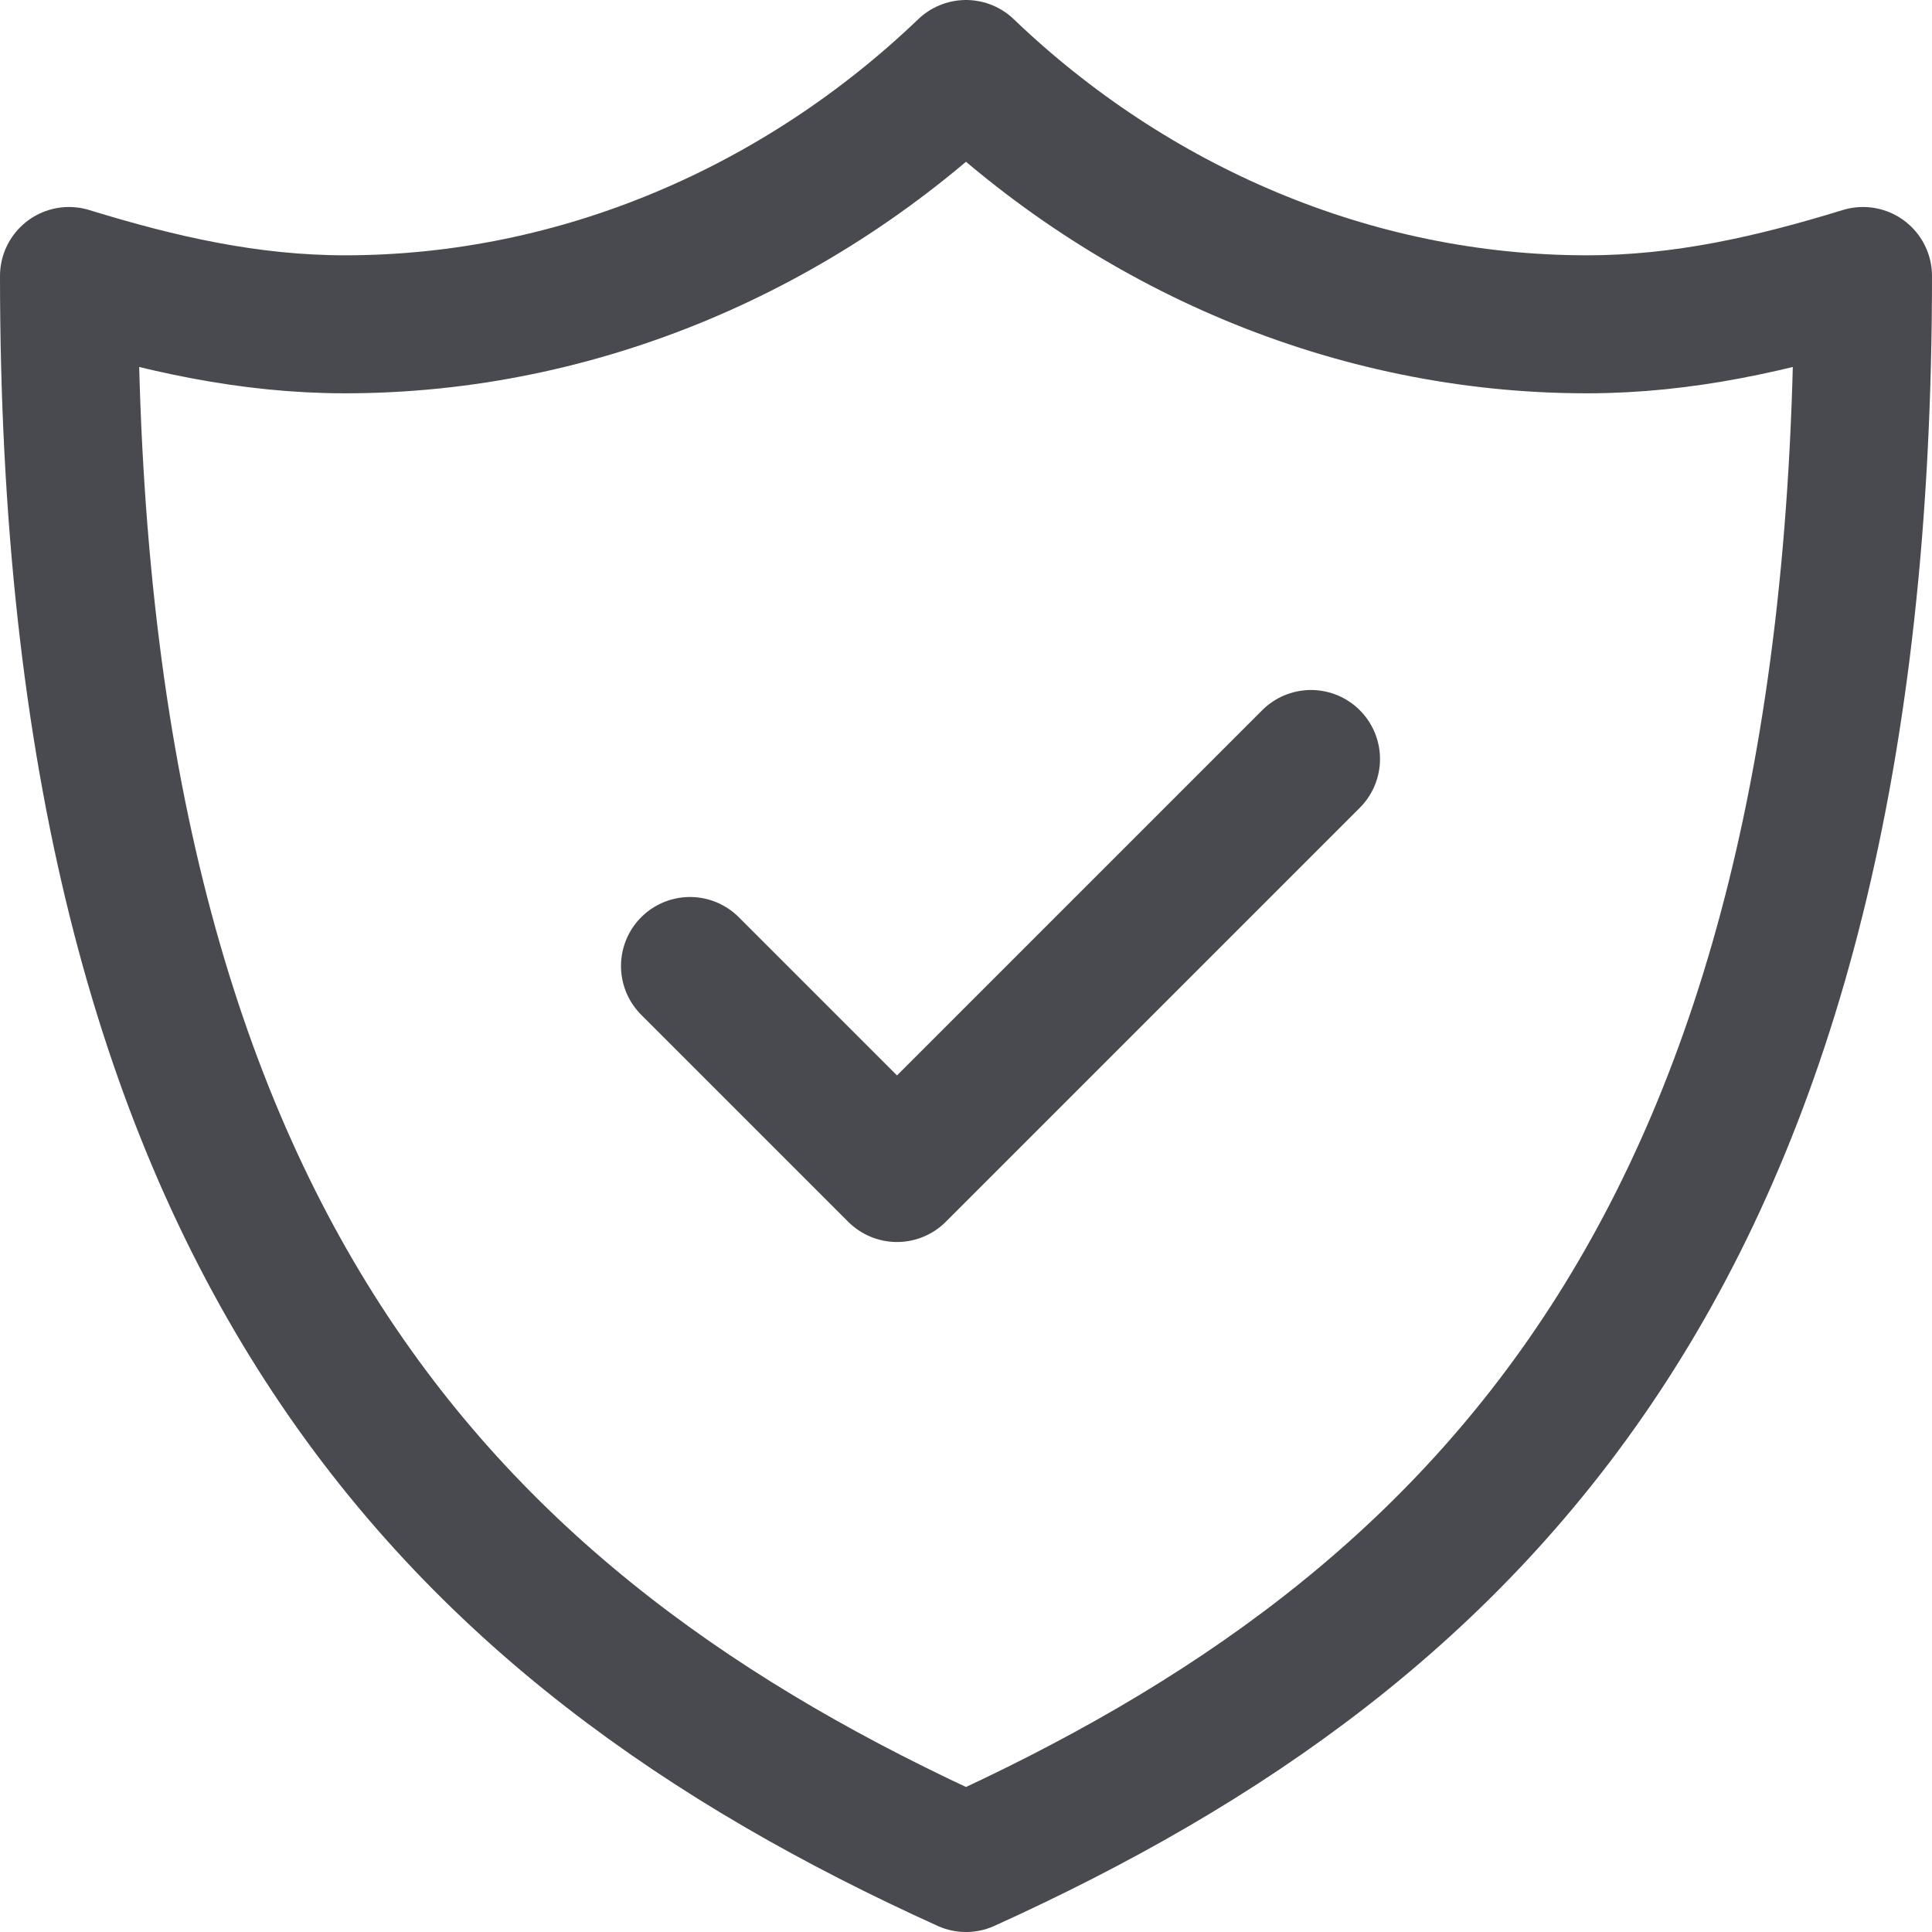 
<svg version="1.1" id="Icons" xmlns="http://www.w3.org/2000/svg" xmlns:xlink="http://www.w3.org/1999/xlink" x="0px" y="0px"
	 viewBox="0 0 28 28" style="enable-background:new 0 0 28 28;" xml:space="preserve">
<style type="text/css">
	.st0{fill:none;stroke:#494950;stroke-width:2;stroke-linecap:round;stroke-linejoin:round;stroke-miterlimit:10; filter:url(#shadow)}
</style>
<filter id="shadow">
      <!-- <feDropShadow dx="0.2" dy="0.4" stdDeviation="0.2"/> -->
      <feDropShadow dx="0.5" dy="0.1" stdDeviation="0.1"/>
</filter>
<path class="st0" d="M23,4.7c-3.4,0-6.6-1.4-9-3.7c-2.4,2.3-5.6,3.7-9,3.7C3.6,4.7,2.3,4.4,1,4c0,14,5.5,19.6,13,23
	c7.5-3.4,13-9,13-23C25.7,4.4,24.4,4.7,23,4.7z"/>
<polyline class="st0" points="10,14 13,17 19,11 "/>
</svg>
